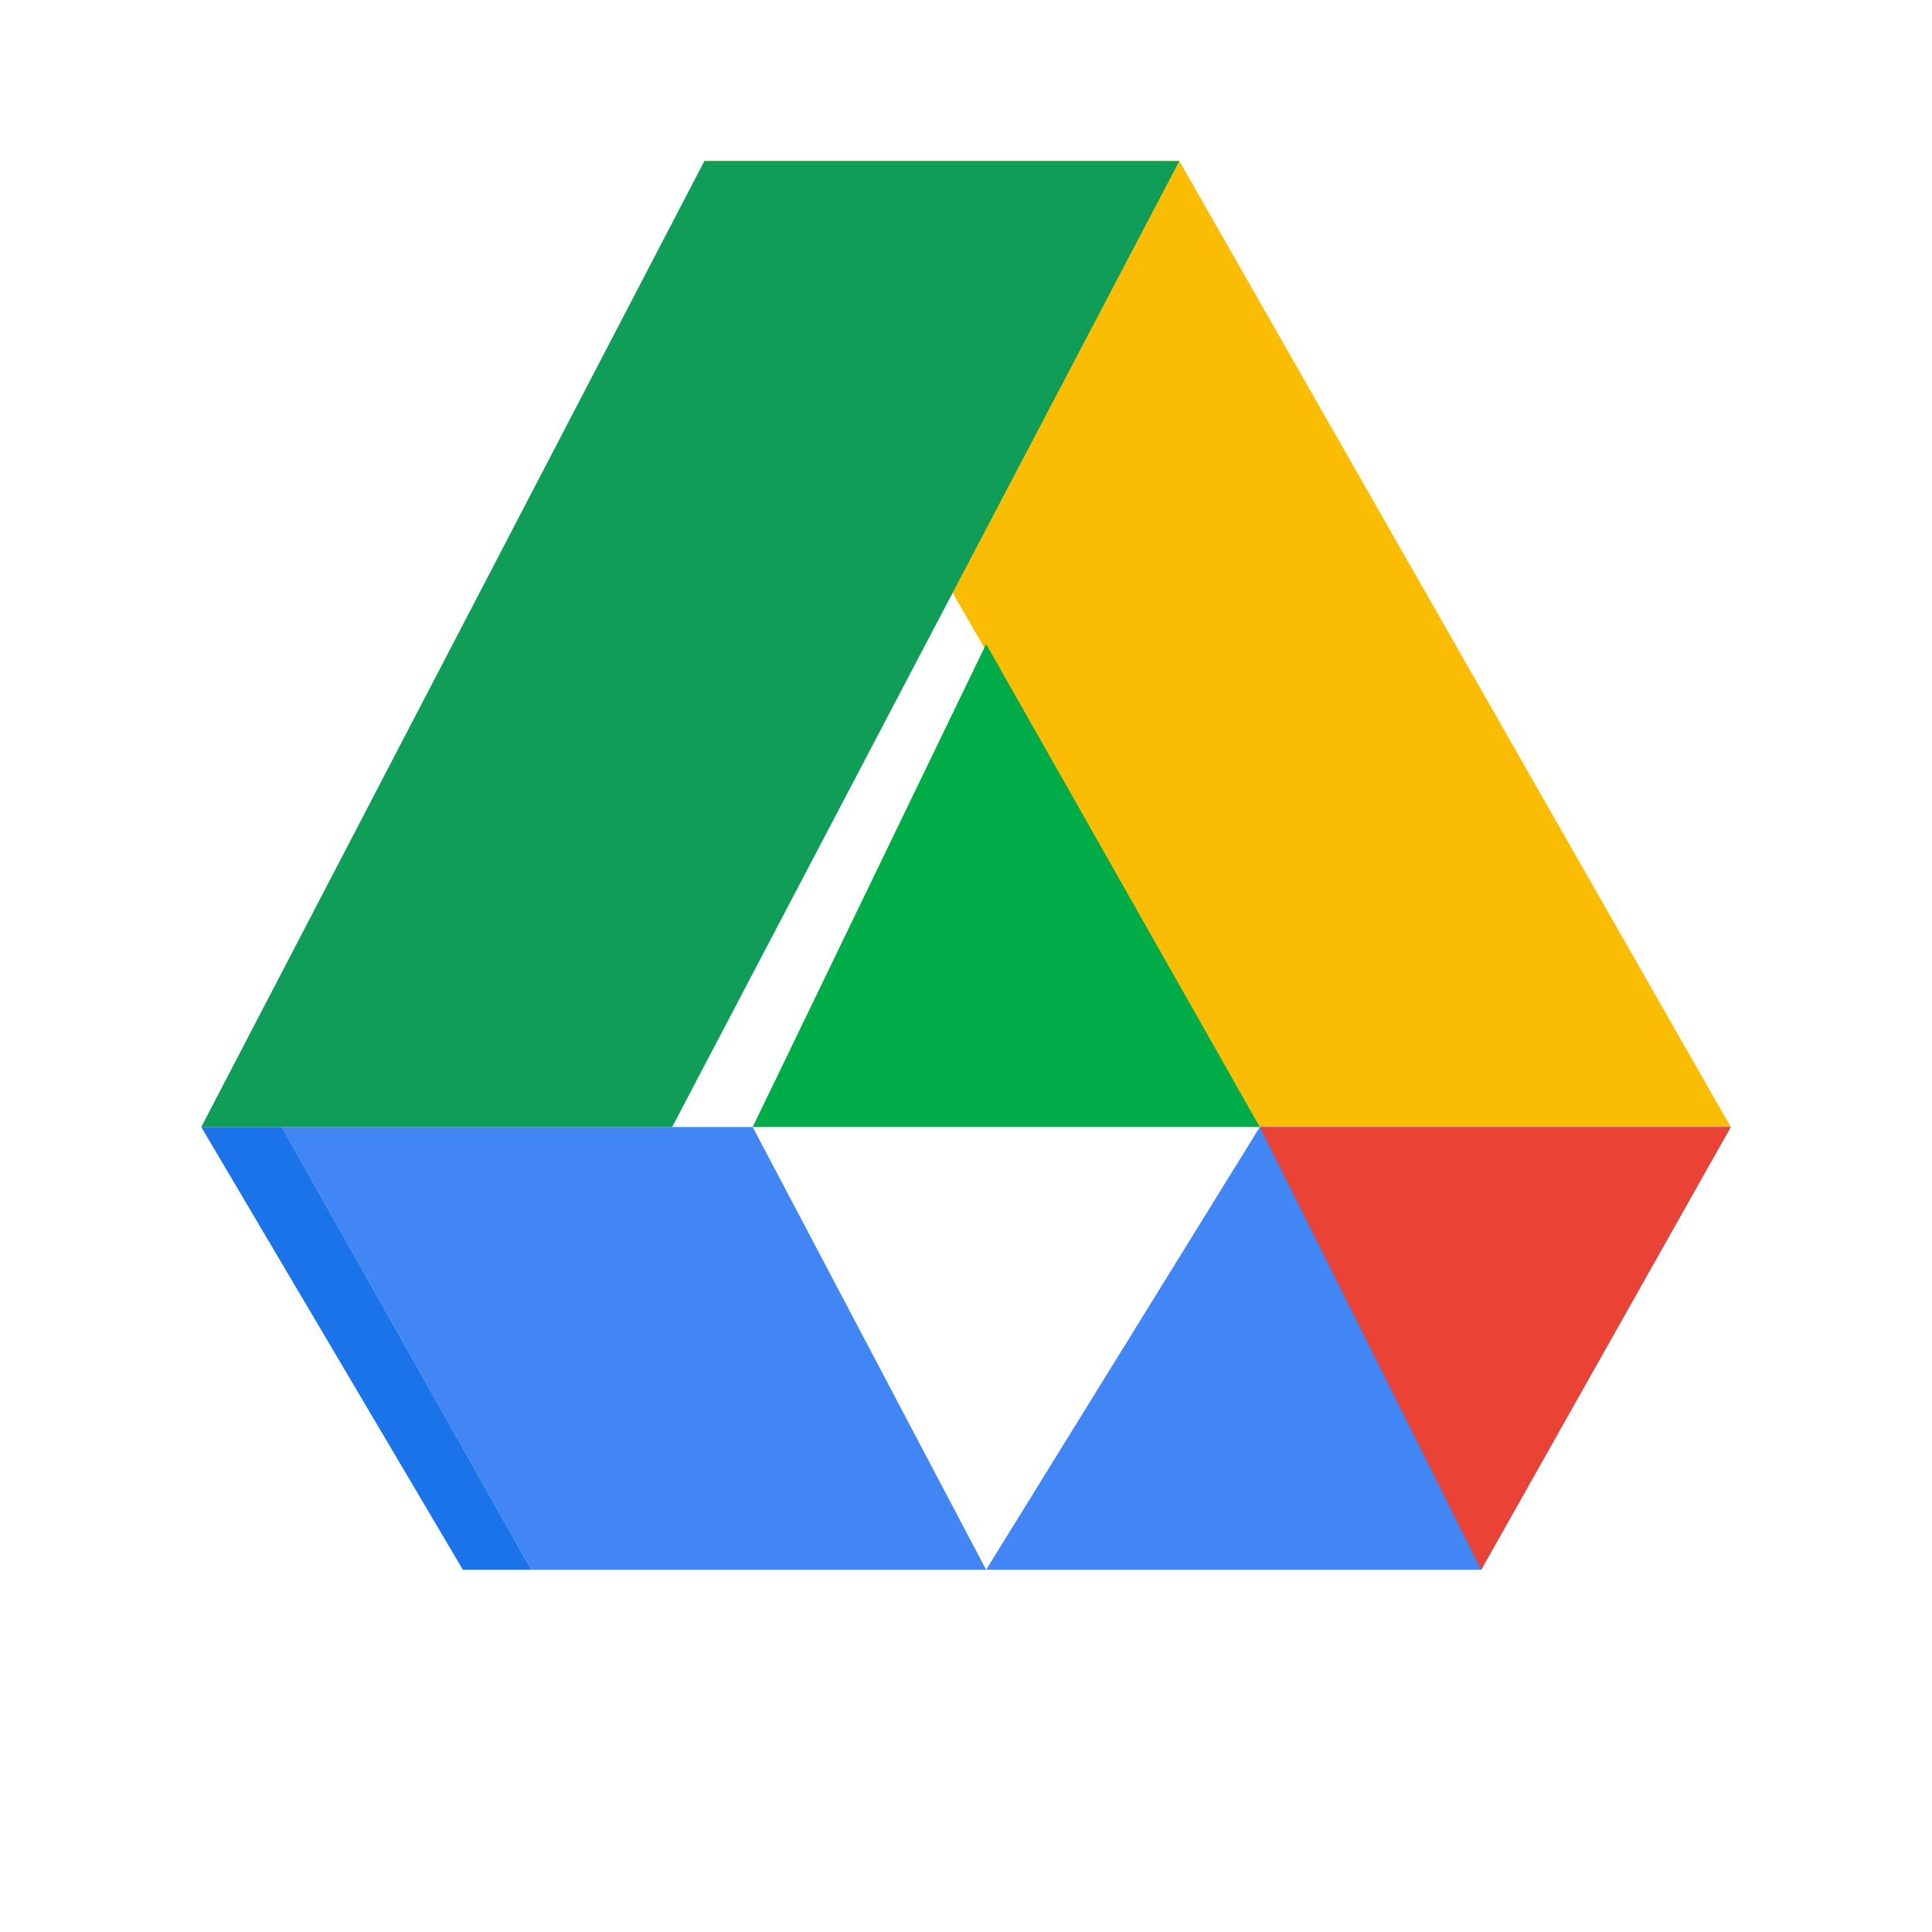 <svg width="48" height="48" viewBox="0 0 48 48" fill="none" xmlns="http://www.w3.org/2000/svg">
  <path d="M18.7 4H29.3L43 28H31.3L17.5 4H18.7Z" fill="#FBBC04"/>
  <path d="M31.3 28L43 28L36.8 39H13.2L7 28H18.7L24.5 39L31.3 28Z" fill="#4285F4"/>
  <path d="M7 28L13.2 39H11.5L5 28H7Z" fill="#1A73E8"/>
  <path d="M17.5 4L5 28H16.7L29.3 4H17.5Z" fill="#0F9D58"/>
  <path d="M24.5 16L18.7 28H31.3L24.5 16Z" fill="#00AC47"/>
  <path d="M36.8 39L43 28L31.3 28L36.8 39Z" fill="#EA4335"/>
</svg>